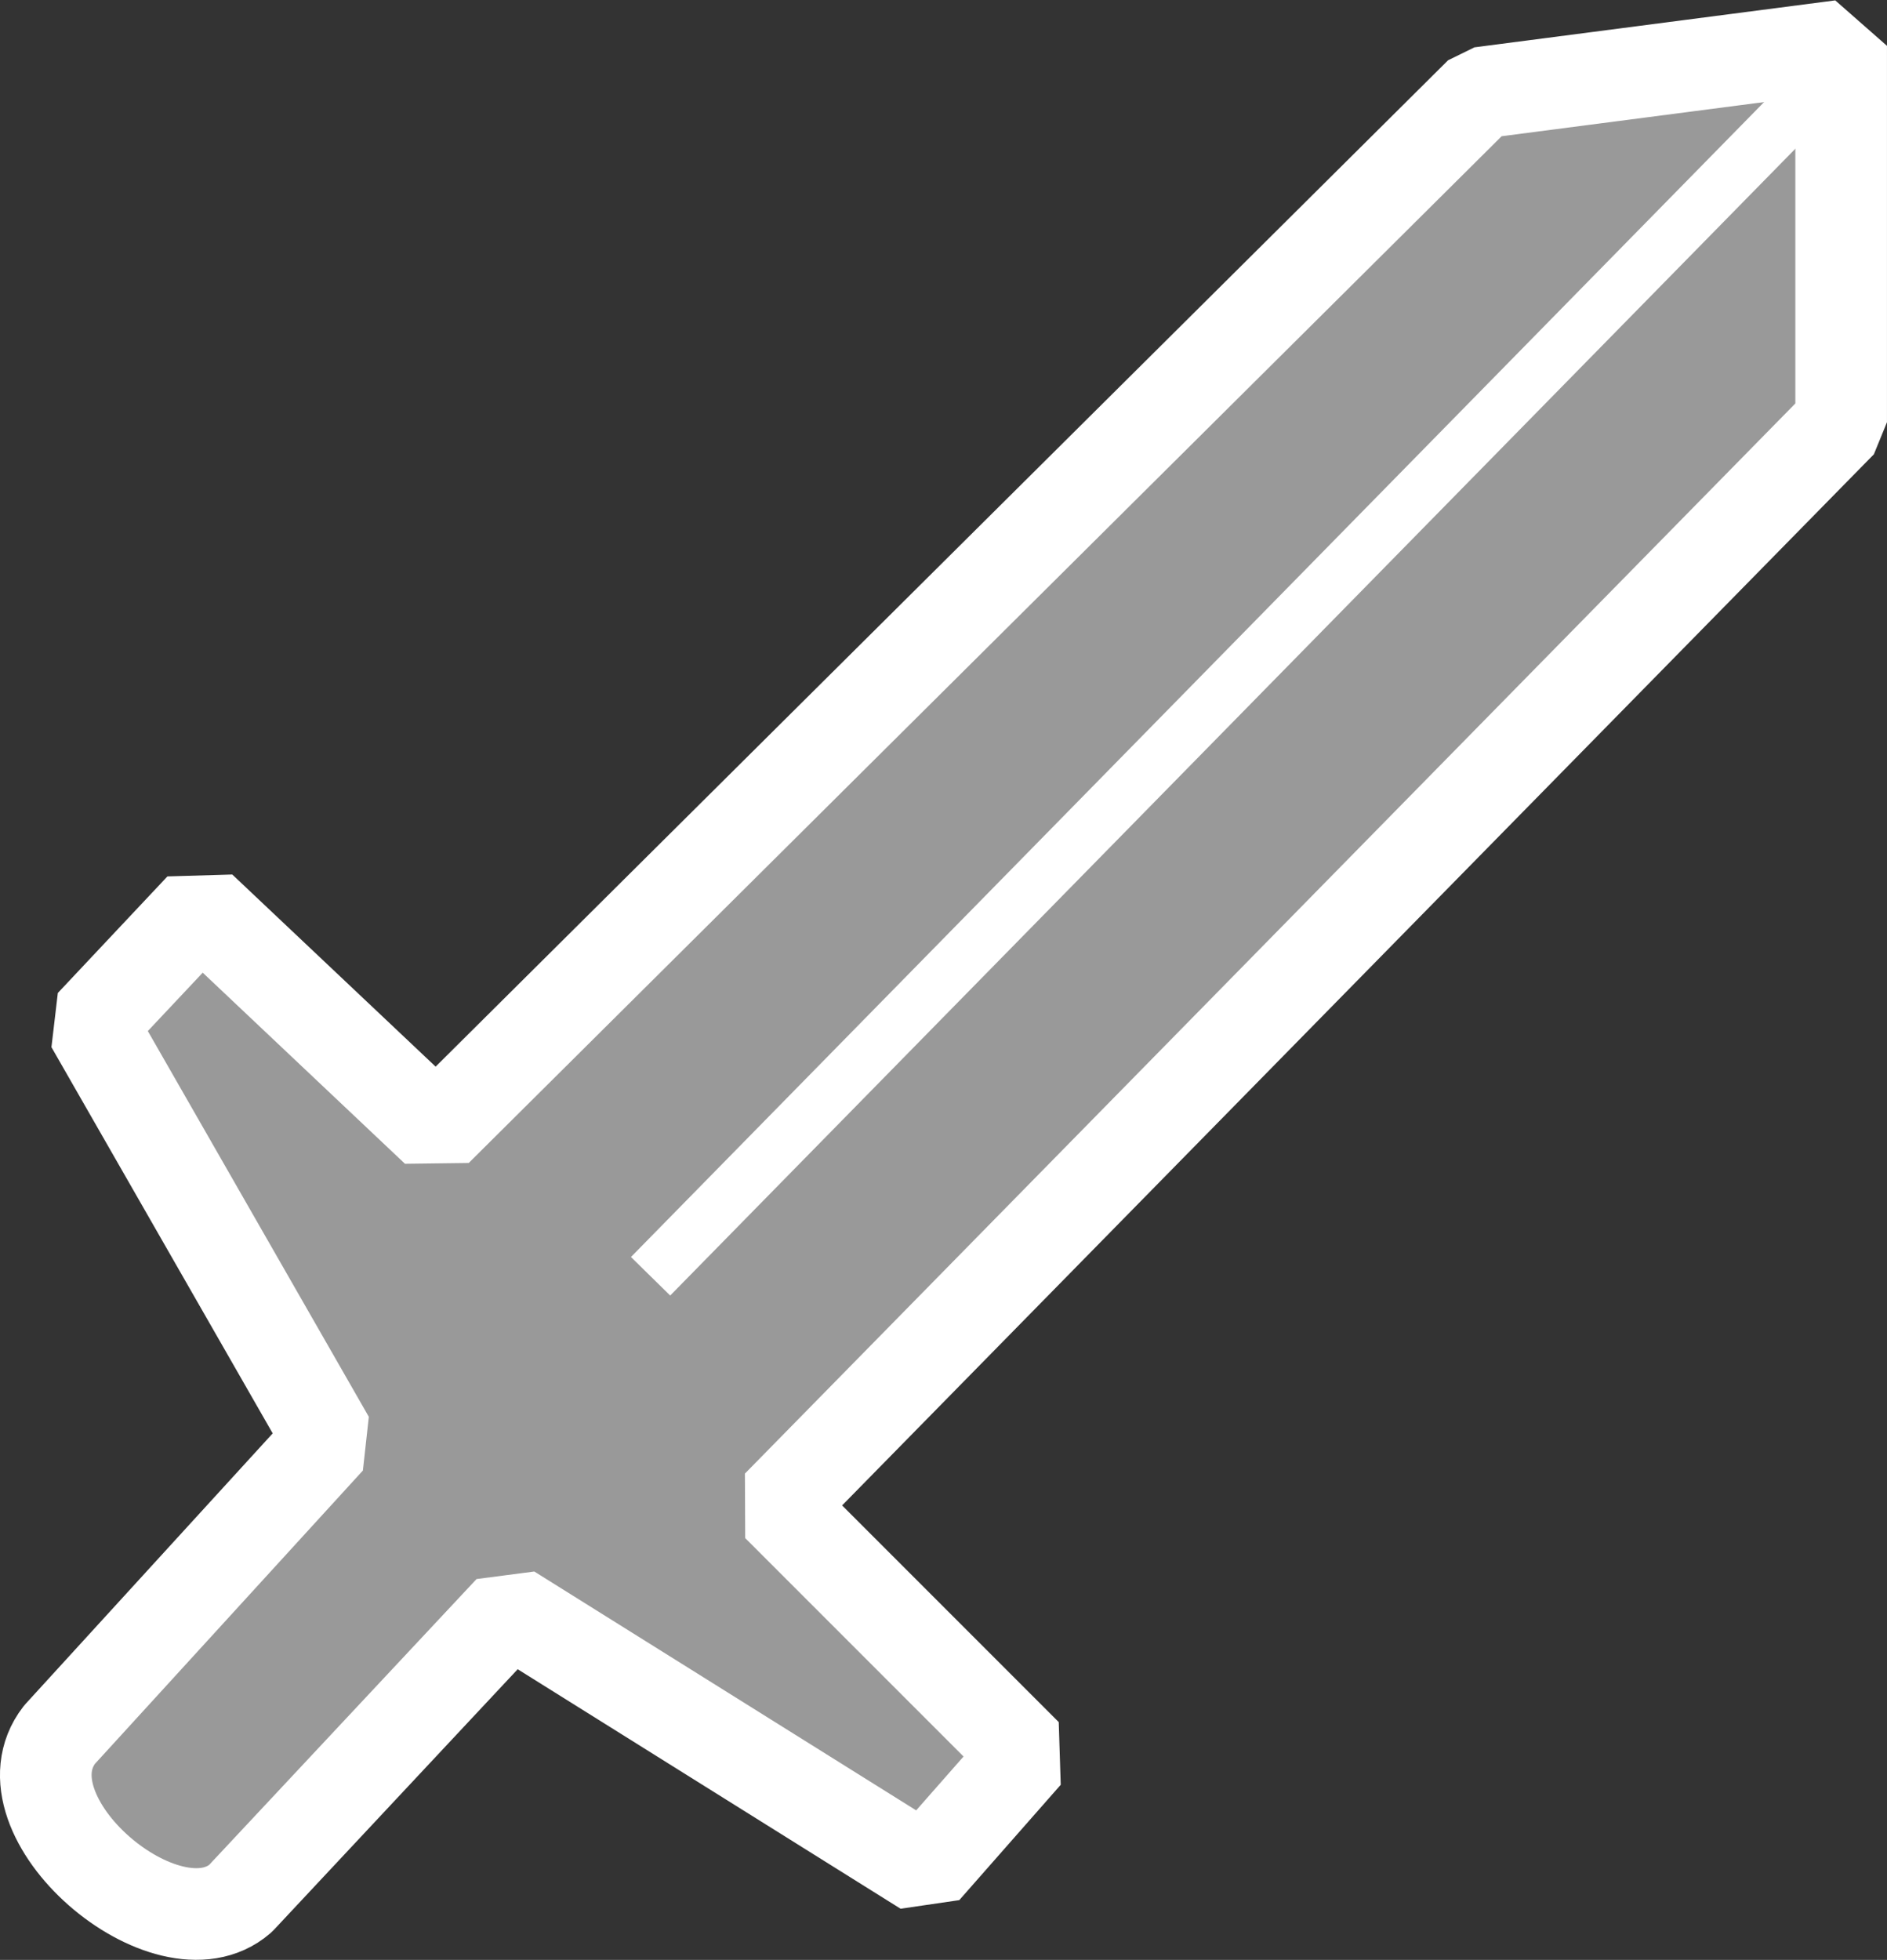 <?xml version="1.0" encoding="UTF-8" standalone="no"?>
<!-- Created with Inkscape (http://www.inkscape.org/) -->

<svg
   xmlns:dc="http://purl.org/dc/elements/1.1/"
   xmlns:cc="http://creativecommons.org/ns#"
   xmlns:rdf="http://www.w3.org/1999/02/22-rdf-syntax-ns#"
   xmlns:svg="http://www.w3.org/2000/svg"
   xmlns="http://www.w3.org/2000/svg"
   xmlns:sodipodi="http://sodipodi.sourceforge.net/DTD/sodipodi-0.dtd"
   xmlns:inkscape="http://www.inkscape.org/namespaces/inkscape"
   width="102.959"
   height="106.906"
   id="svg2"
   version="1.1"
   inkscape:version="0.48.4 r9939"
   sodipodi:docname="sword.svg"
   inkscape:export-filename="sword.png"
   inkscape:export-xdpi="40.409492"
   inkscape:export-ydpi="40.409492">
  <rect width="100%" height="100%" fill="#333333" stroke="none"/>
  <defs
     id="defs4" />
  <sodipodi:namedview
     id="base"
     pagecolor="#ffffff"
     bordercolor="#666666"
     borderopacity="1.0"
     inkscape:pageopacity="0.0"
     inkscape:pageshadow="2"
     inkscape:zoom="2.6655949"
     inkscape:cx="73.71221"
     inkscape:cy="55.016873"
     inkscape:document-units="px"
     inkscape:current-layer="layer1"
     showgrid="false"
     fit-margin-top="0"
     fit-margin-bottom="0"
     fit-margin-left="0"
     fit-margin-right="0"
     inkscape:window-width="1920"
     inkscape:window-height="1014"
     inkscape:window-x="0"
     inkscape:window-y="27"
     inkscape:window-maximized="1" />
  <g
     inkscape:label="Ebene 1"
     inkscape:groupmode="layer"
     id="layer1"
     transform="translate(-203.494,-331.131)">
    <path
       style="fill:#999999;stroke:#ffffff;stroke-width:5;stroke-linecap:butt;stroke-linejoin:bevel;stroke-miterlimit:4;stroke-opacity:1;stroke-dasharray:none"
       d="m 227.307,392.794 56.959,-56.602 19.686,-2.561 0,20.53 -58.03,59.102 13.571,13.571 -5.536,6.293 -22.636,-14.155 -14.712,15.722 c -3.978,3.439 -13.304,-4.489 -9.872,-8.936 l 14.712,-16.101 -12.979,-22.649 5.98,-6.358 z"
       id="path3791"
       inkscape:connector-curvature="0"
       sodipodi:nodetypes="cccccccccccccc" />
    <path
       style="fill:none;stroke:#ffffff;stroke-width:3;stroke-linecap:butt;stroke-linejoin:miter;stroke-miterlimit:4;stroke-opacity:1;stroke-dasharray:none"
       d="m 303.335,335.184 -64.344,65.564"
       id="path3793"
       inkscape:connector-curvature="0"
       sodipodi:nodetypes="cc" />
  </g>
</svg>
